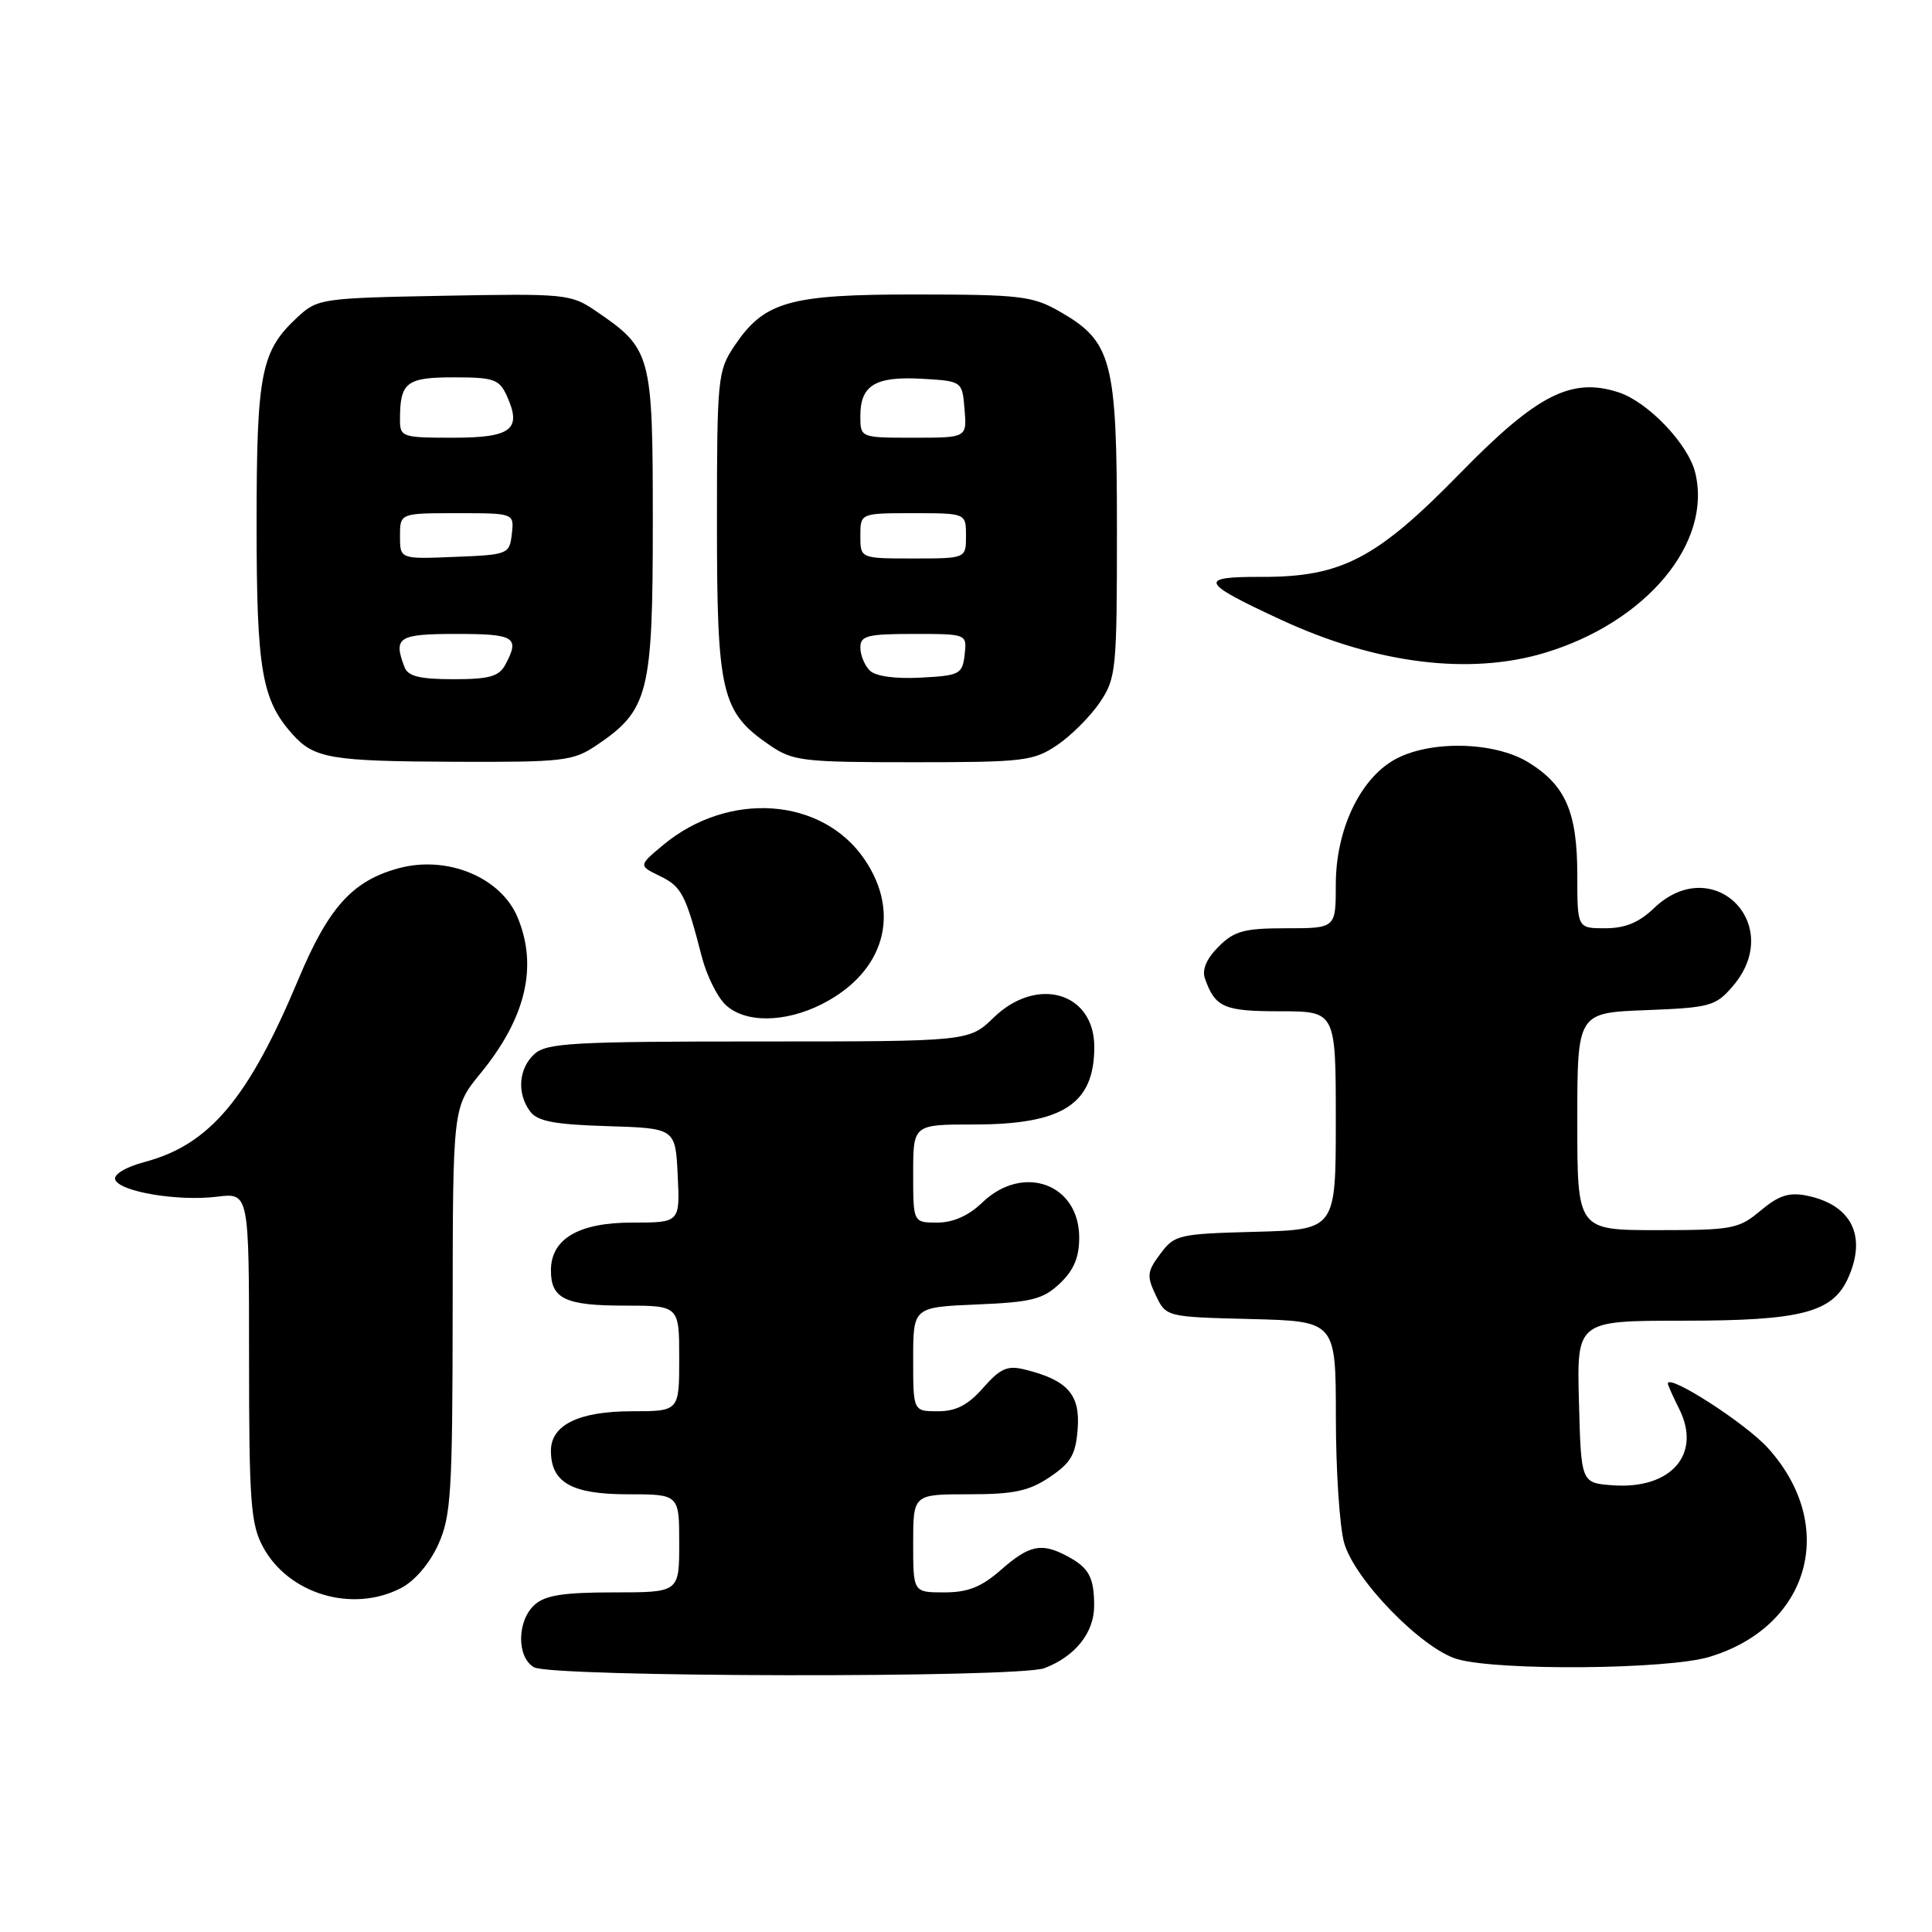 <?xml version="1.0" encoding="UTF-8" standalone="no"?>
<!DOCTYPE svg PUBLIC "-//W3C//DTD SVG 1.1//EN" "http://www.w3.org/Graphics/SVG/1.1/DTD/svg11.dtd" >
<svg xmlns="http://www.w3.org/2000/svg" xmlns:xlink="http://www.w3.org/1999/xlink" version="1.1" viewBox="0 0 256 256">
 <g >
 <path fill="currentColor"
d=" M 138.39 221.04 C 142.48 219.49 145.00 216.31 144.98 212.75 C 144.97 208.94 144.28 207.71 141.32 206.15 C 137.98 204.39 136.37 204.74 132.65 208.00 C 130.04 210.29 128.27 211.00 125.12 211.00 C 121.00 211.00 121.00 211.00 121.00 204.50 C 121.00 198.00 121.00 198.00 128.35 198.00 C 134.35 198.00 136.33 197.58 139.10 195.72 C 141.92 193.82 142.55 192.73 142.80 189.28 C 143.14 184.75 141.42 182.85 135.75 181.46 C 133.49 180.90 132.53 181.33 130.28 183.89 C 128.27 186.18 126.69 187.00 124.28 187.00 C 121.00 187.00 121.00 187.00 121.00 180.10 C 121.00 173.21 121.00 173.21 129.42 172.85 C 136.68 172.55 138.20 172.17 140.42 170.08 C 142.28 168.32 143.00 166.63 143.00 163.98 C 143.00 156.86 135.57 154.16 130.17 159.33 C 128.35 161.09 126.29 162.00 124.20 162.00 C 121.00 162.00 121.00 162.00 121.00 155.50 C 121.00 149.00 121.00 149.00 129.05 149.00 C 140.83 149.00 145.00 146.31 145.00 138.72 C 145.00 131.49 137.41 129.27 131.67 134.83 C 128.40 138.00 128.40 138.00 100.53 138.00 C 76.00 138.00 72.44 138.20 70.83 139.65 C 68.71 141.57 68.46 144.89 70.25 147.28 C 71.22 148.58 73.50 149.01 80.50 149.22 C 89.50 149.50 89.50 149.50 89.80 155.75 C 90.10 162.00 90.10 162.00 83.74 162.00 C 76.66 162.00 73.00 164.16 73.00 168.34 C 73.00 172.09 74.90 173.00 82.70 173.00 C 90.00 173.00 90.00 173.00 90.00 180.00 C 90.00 187.00 90.00 187.00 83.72 187.00 C 76.71 187.00 73.00 188.81 73.00 192.23 C 73.00 196.44 75.75 198.00 83.15 198.00 C 90.00 198.00 90.00 198.00 90.00 204.50 C 90.00 211.00 90.00 211.00 81.33 211.00 C 74.66 211.00 72.23 211.38 70.83 212.65 C 68.49 214.77 68.45 219.58 70.75 220.92 C 73.03 222.25 134.93 222.36 138.39 221.04 Z  M 226.49 219.55 C 239.82 215.54 243.57 202.17 234.26 191.87 C 231.31 188.60 221.00 181.96 221.00 183.33 C 221.00 183.53 221.68 185.06 222.52 186.73 C 225.49 192.70 221.42 197.36 213.71 196.81 C 209.50 196.50 209.50 196.50 209.22 185.75 C 208.93 175.00 208.93 175.00 223.07 175.00 C 238.62 175.00 242.80 173.93 244.86 169.40 C 247.42 163.78 245.34 159.62 239.37 158.42 C 237.04 157.96 235.67 158.41 233.29 160.41 C 230.40 162.84 229.56 163.00 219.61 163.00 C 209.00 163.00 209.00 163.00 209.00 148.60 C 209.00 134.20 209.00 134.20 218.09 133.85 C 226.60 133.52 227.33 133.32 229.59 130.69 C 236.64 122.50 226.96 112.87 219.17 120.33 C 217.18 122.24 215.34 123.00 212.70 123.00 C 209.00 123.00 209.00 123.00 209.00 115.95 C 209.00 107.63 207.46 104.06 202.54 101.03 C 198.00 98.22 189.32 98.06 184.71 100.70 C 180.13 103.33 177.00 110.04 177.00 117.21 C 177.00 123.00 177.00 123.00 170.45 123.00 C 164.85 123.00 163.56 123.35 161.46 125.44 C 159.85 127.06 159.24 128.50 159.67 129.69 C 161.03 133.50 162.18 134.00 169.62 134.00 C 177.00 134.00 177.00 134.00 177.00 148.47 C 177.00 162.93 177.00 162.93 166.36 163.22 C 156.17 163.49 155.63 163.61 153.75 166.14 C 151.99 168.49 151.93 169.07 153.15 171.64 C 154.52 174.50 154.52 174.50 165.76 174.78 C 177.00 175.07 177.00 175.07 177.01 187.78 C 177.01 194.78 177.50 202.26 178.10 204.41 C 179.45 209.29 188.41 218.49 193.12 219.85 C 198.56 221.41 220.97 221.22 226.49 219.55 Z  M 53.13 210.43 C 54.94 209.50 56.92 207.19 58.06 204.68 C 59.77 200.91 59.96 197.86 59.98 173.60 C 60.00 146.71 60.00 146.71 63.65 142.25 C 69.68 134.90 71.30 128.06 68.58 121.55 C 66.37 116.25 59.27 113.31 52.85 115.04 C 46.72 116.69 43.53 120.22 39.54 129.76 C 32.93 145.55 27.78 151.68 19.19 153.96 C 16.68 154.63 15.04 155.61 15.26 156.29 C 15.80 157.90 23.56 159.21 28.75 158.57 C 33.00 158.04 33.00 158.04 33.00 179.78 C 33.00 198.94 33.22 201.94 34.83 204.94 C 38.20 211.22 46.68 213.77 53.13 210.43 Z  M 108.95 133.03 C 117.16 128.84 119.44 121.06 114.56 113.88 C 108.96 105.63 96.51 104.75 87.83 112.00 C 84.60 114.70 84.60 114.70 87.48 116.10 C 90.33 117.49 90.87 118.54 93.00 126.80 C 93.61 129.17 94.98 131.98 96.05 133.05 C 98.58 135.58 103.95 135.57 108.95 133.03 Z  M 79.05 98.75 C 85.94 94.10 86.50 91.90 86.50 69.32 C 86.50 46.83 86.34 46.24 78.92 41.19 C 75.65 38.96 74.88 38.89 58.84 39.19 C 42.64 39.49 42.08 39.57 39.45 42.00 C 34.57 46.51 34.00 49.37 34.00 69.50 C 34.00 88.79 34.68 92.76 38.79 97.33 C 41.63 100.49 43.86 100.87 60.10 100.94 C 74.69 101.00 75.92 100.85 79.05 98.75 Z  M 140.08 98.73 C 141.93 97.48 144.48 94.93 145.73 93.08 C 147.90 89.85 148.00 88.84 148.00 70.09 C 148.00 47.71 147.35 45.25 140.40 41.27 C 136.84 39.23 135.18 39.03 121.50 39.02 C 104.53 39.00 101.26 39.93 97.27 45.90 C 95.10 49.15 95.00 50.16 95.00 69.41 C 95.00 91.91 95.59 94.37 102.00 98.75 C 105.07 100.85 106.36 101.00 121.00 101.00 C 135.68 101.00 136.92 100.85 140.08 98.73 Z  M 204.57 86.54 C 218.11 82.51 226.96 71.93 224.61 62.57 C 223.66 58.81 218.38 53.28 214.51 52.00 C 208.25 49.94 203.67 52.27 193.50 62.68 C 182.42 74.03 177.77 76.47 167.17 76.44 C 158.66 76.41 159.00 77.15 169.80 82.15 C 182.31 87.94 194.62 89.49 204.57 86.54 Z  M 53.61 88.42 C 52.08 84.43 52.75 84.00 60.50 84.00 C 68.22 84.00 68.91 84.43 66.96 88.07 C 66.12 89.64 64.84 90.00 60.07 90.00 C 55.65 90.00 54.06 89.61 53.61 88.42 Z  M 53.00 71.04 C 53.00 68.00 53.00 68.00 60.57 68.00 C 68.13 68.00 68.13 68.00 67.82 70.75 C 67.51 73.44 67.33 73.51 60.25 73.79 C 53.00 74.09 53.00 74.09 53.00 71.04 Z  M 53.00 55.58 C 53.00 50.66 53.84 50.00 60.13 50.00 C 65.43 50.00 66.16 50.25 67.15 52.44 C 69.19 56.91 67.79 58.00 60.03 58.00 C 53.26 58.00 53.00 57.91 53.00 55.58 Z  M 115.24 88.84 C 114.56 88.16 114.00 86.79 114.00 85.80 C 114.00 84.24 114.93 84.00 121.07 84.00 C 128.13 84.00 128.13 84.00 127.82 86.75 C 127.52 89.34 127.17 89.52 121.99 89.79 C 118.57 89.97 116.01 89.61 115.24 88.84 Z  M 114.00 71.00 C 114.00 68.00 114.00 68.00 121.00 68.00 C 128.00 68.00 128.00 68.00 128.00 71.00 C 128.00 74.00 128.00 74.00 121.00 74.00 C 114.00 74.00 114.00 74.00 114.00 71.00 Z  M 114.00 55.12 C 114.00 51.04 115.99 49.84 122.17 50.19 C 127.50 50.50 127.50 50.50 127.81 54.25 C 128.12 58.00 128.12 58.00 121.06 58.00 C 114.00 58.00 114.00 58.00 114.00 55.12 Z "/>
</g>
</svg>